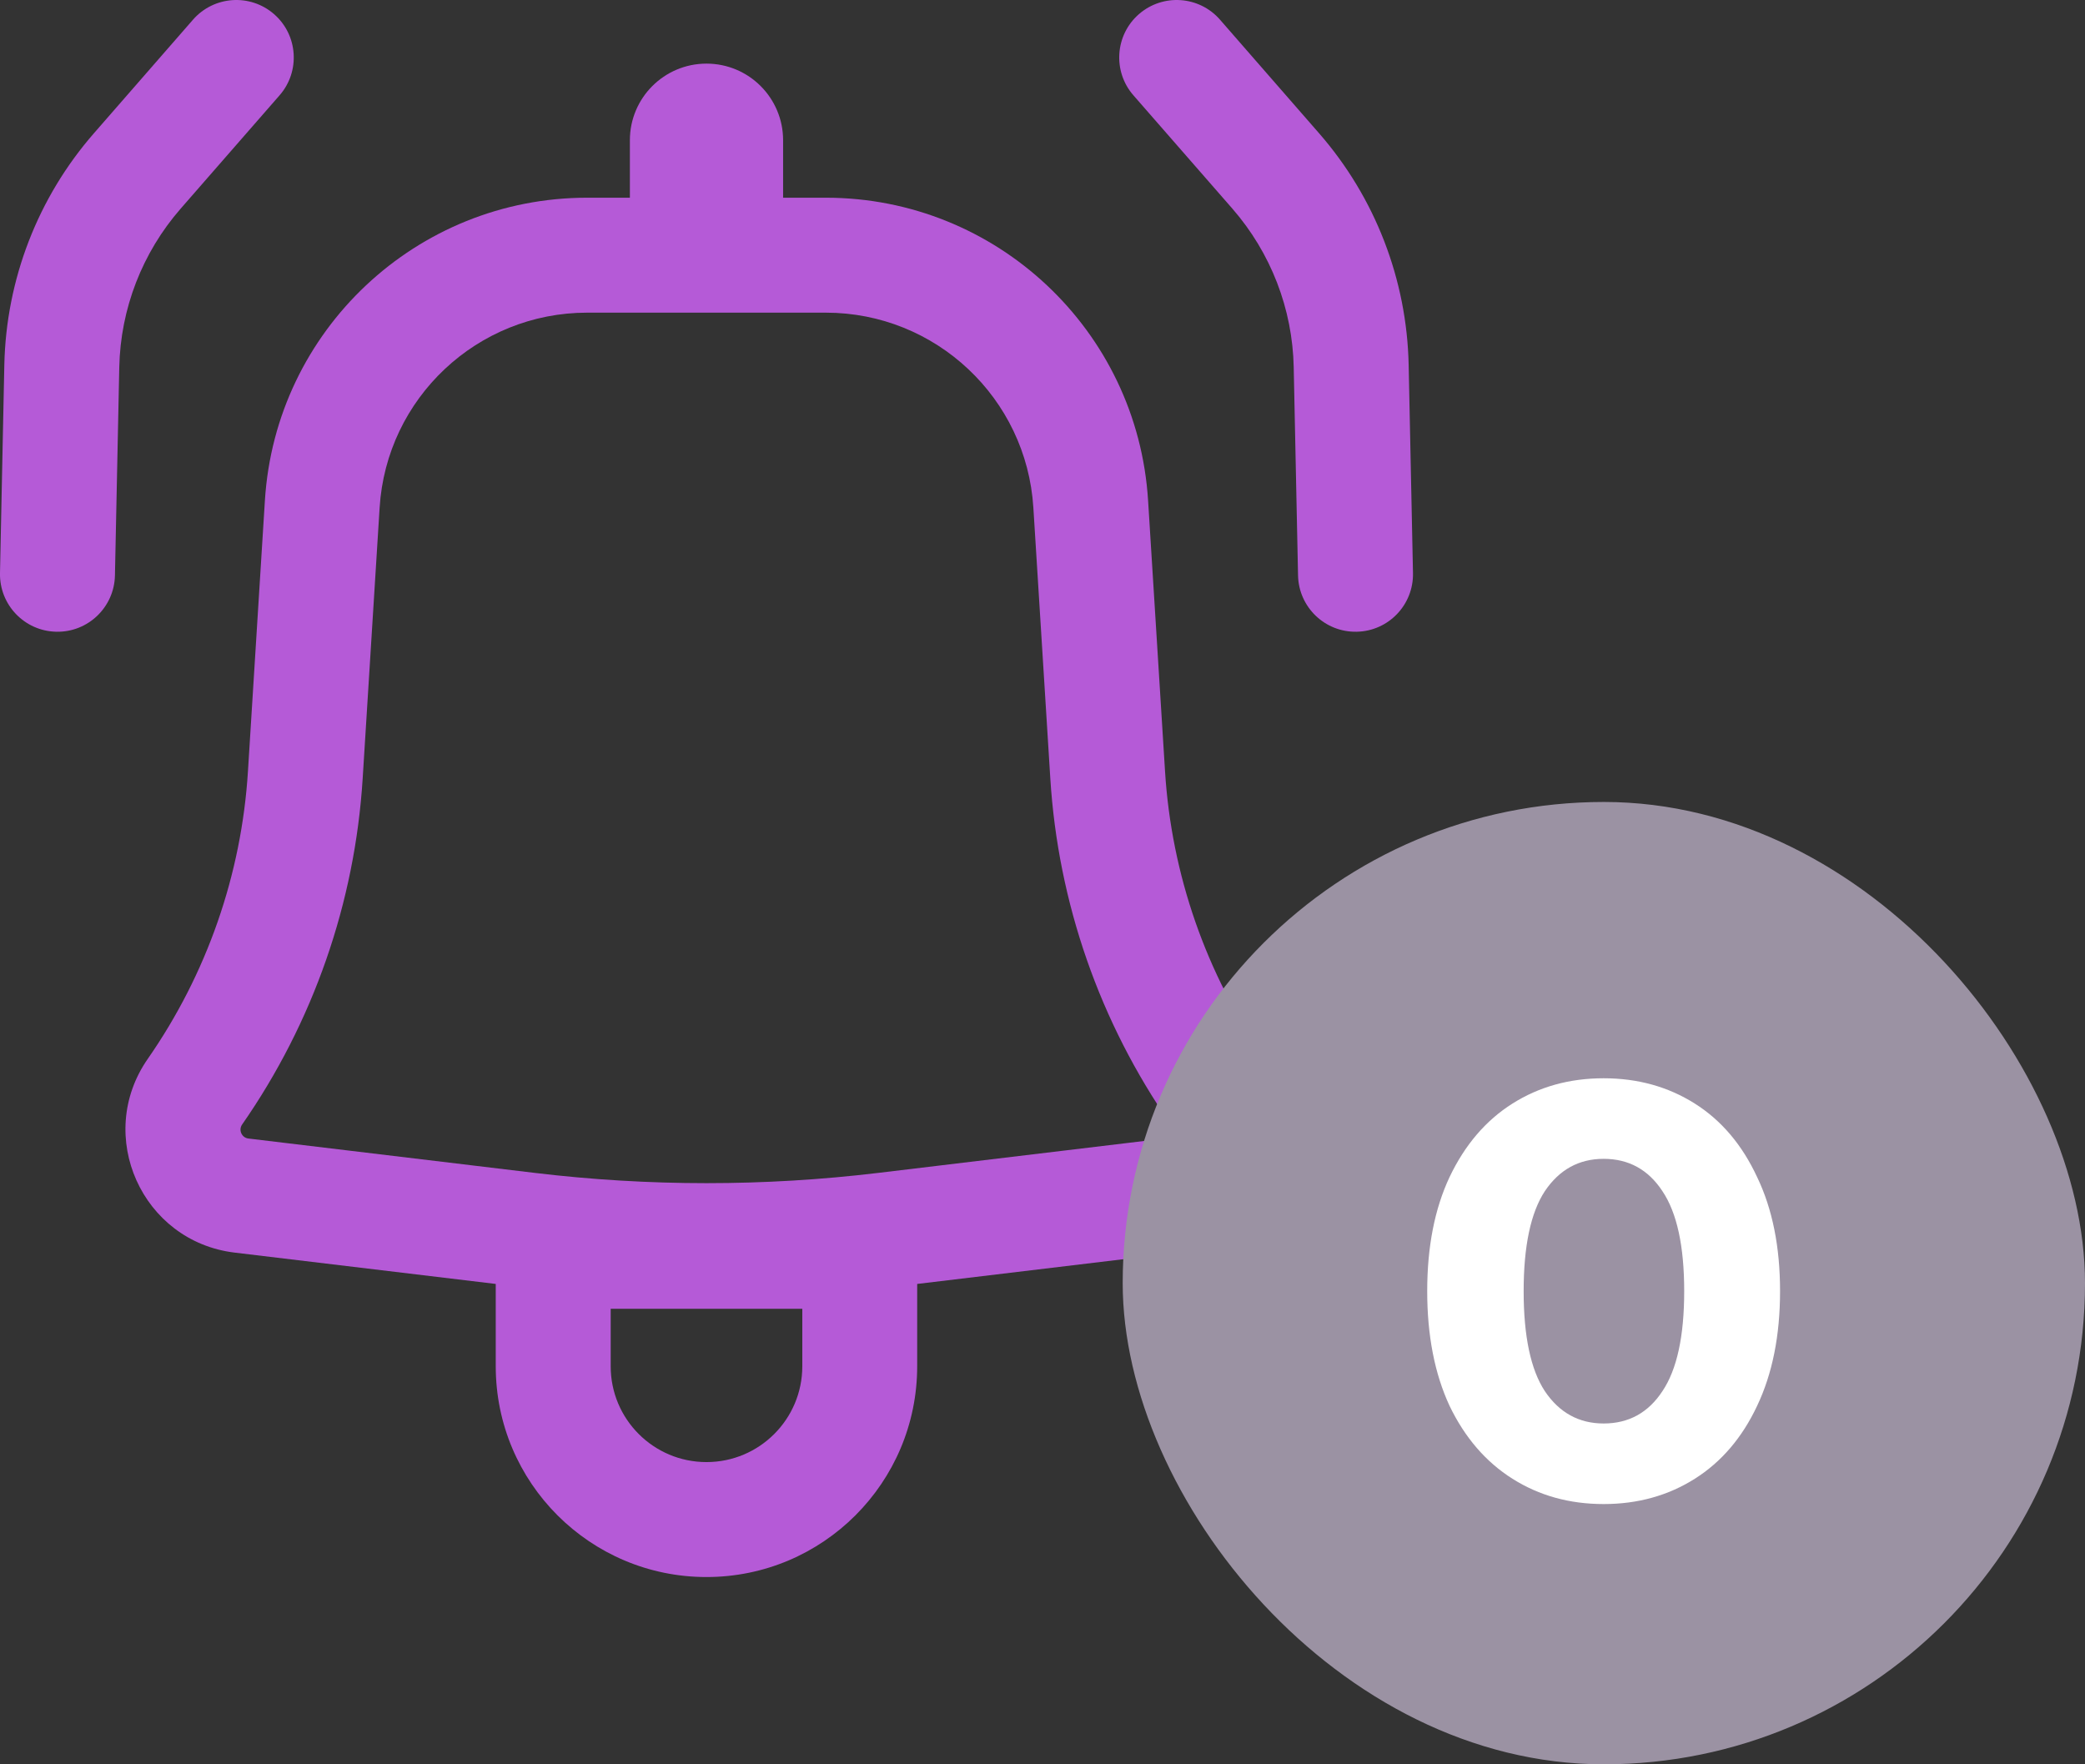 <svg width="39" height="33" viewBox="0 0 39 33" fill="none" xmlns="http://www.w3.org/2000/svg">
<rect x="0" y="0" width="39" height="33" fill="#333333" stroke="none"/>
<path d="M5.23 1.782C5.62 1.335 5.574 0.655 5.127 0.265C4.68 -0.125 4.001 -0.079 3.61 0.368L1.759 2.49C0.708 3.693 0.115 5.227 0.081 6.824L0 10.719C-0.012 11.313 0.459 11.804 1.053 11.816C1.646 11.829 2.137 11.358 2.15 10.764L2.231 6.869C2.254 5.776 2.66 4.727 3.379 3.903L5.23 1.782Z" fill="#B55AD7"/>
<path fill-rule="evenodd" clip-rule="evenodd" d="M4.955 9.361C5.154 6.178 7.794 3.698 10.983 3.698H11.782V2.623C11.782 1.832 12.423 1.19 13.215 1.19C14.007 1.19 14.648 1.832 14.648 2.623V3.698H15.447C18.636 3.698 21.276 6.178 21.475 9.361L21.792 14.425C21.912 16.356 22.561 18.217 23.666 19.805C24.664 21.239 23.775 23.221 22.04 23.429L17.156 24.015V25.555C17.156 27.732 15.392 29.497 13.215 29.497C11.038 29.497 9.273 27.732 9.273 25.555V24.015L4.39 23.429C2.655 23.221 1.766 21.239 2.764 19.805C3.869 18.217 4.518 16.356 4.638 14.425L4.955 9.361ZM10.983 5.848C8.929 5.848 7.229 7.445 7.101 9.495L6.784 14.559C6.639 16.883 5.859 19.122 4.529 21.033C4.457 21.136 4.521 21.28 4.646 21.295L10.003 21.938C12.137 22.194 14.293 22.194 16.427 21.938L21.784 21.295C21.909 21.28 21.973 21.136 21.901 21.033C20.571 19.122 19.791 16.883 19.646 14.559L19.329 9.495C19.201 7.445 17.501 5.848 15.447 5.848H10.983ZM13.215 27.347C12.225 27.347 11.423 26.545 11.423 25.555V24.48H15.007V25.555C15.007 26.545 14.204 27.347 13.215 27.347Z" fill="#B55AD7"/>
<path d="M21.303 0.265C20.856 0.655 20.81 1.335 21.2 1.782L23.052 3.903C23.77 4.727 24.177 5.776 24.199 6.869L24.28 10.764C24.293 11.358 24.784 11.829 25.378 11.816C25.971 11.804 26.442 11.313 26.43 10.719L26.349 6.824C26.315 5.227 25.722 3.693 24.671 2.49L22.82 0.368C22.43 -0.079 21.751 -0.125 21.303 0.265Z" fill="#B55AD7"/>
<rect x="21" y="15" width="18" height="18" rx="9" fill="#9B92A3"/>
<path d="M29.996 28.132C29.358 28.132 28.79 27.974 28.291 27.659C27.792 27.344 27.4 26.889 27.114 26.295C26.835 25.694 26.696 24.979 26.696 24.15C26.696 23.321 26.835 22.61 27.114 22.016C27.4 21.415 27.792 20.956 28.291 20.641C28.79 20.326 29.358 20.168 29.996 20.168C30.634 20.168 31.202 20.326 31.701 20.641C32.2 20.956 32.588 21.415 32.867 22.016C33.153 22.61 33.296 23.321 33.296 24.15C33.296 24.979 33.153 25.694 32.867 26.295C32.588 26.889 32.2 27.344 31.701 27.659C31.202 27.974 30.634 28.132 29.996 28.132ZM29.996 26.625C30.465 26.625 30.832 26.423 31.096 26.02C31.367 25.617 31.503 24.993 31.503 24.15C31.503 23.307 31.367 22.683 31.096 22.28C30.832 21.877 30.465 21.675 29.996 21.675C29.534 21.675 29.167 21.877 28.896 22.28C28.632 22.683 28.5 23.307 28.5 24.15C28.5 24.993 28.632 25.617 28.896 26.02C29.167 26.423 29.534 26.625 29.996 26.625Z" fill="white"/>
</svg>
